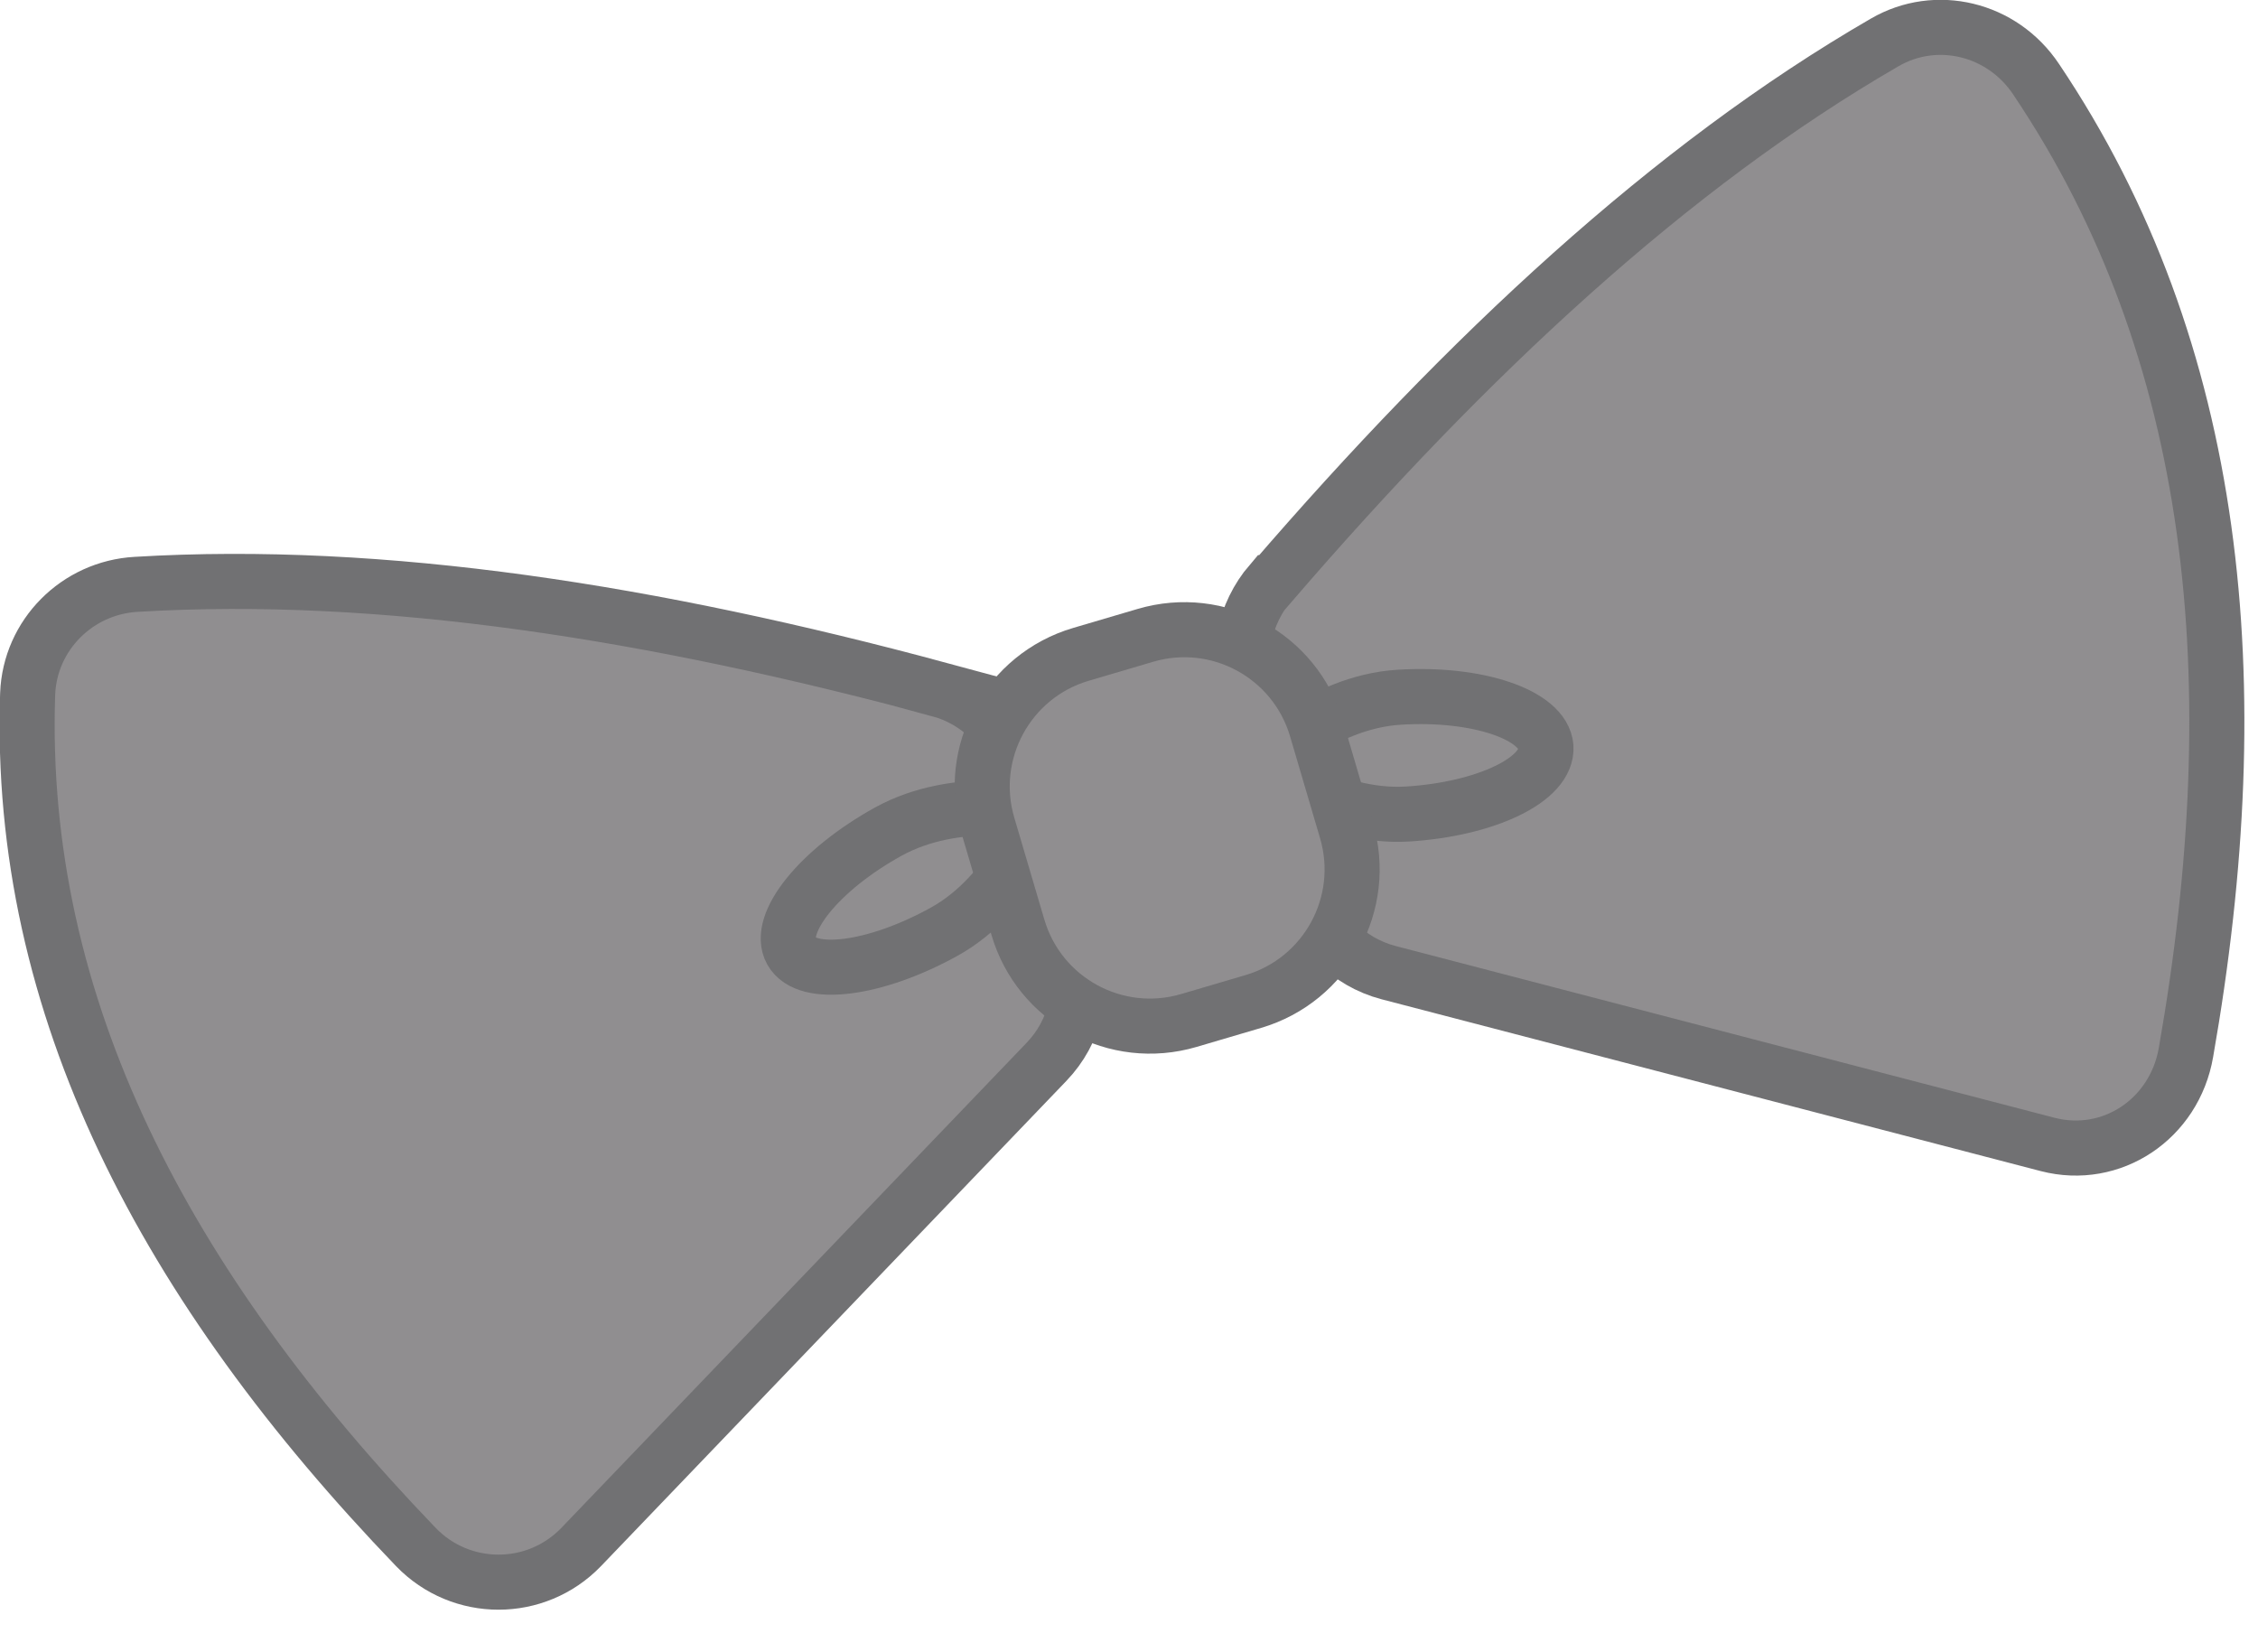 <svg width="41" height="30" viewBox="0 0 41 30" fill="none" xmlns="http://www.w3.org/2000/svg">
<g clip-path="url(#clip0_1633_34)">
<path d="M23.092 10.58C26.652 6.45 30.332 3.02 34.222 0.77C35.152 0.23 36.352 0.51 36.972 1.44C40.292 6.38 40.872 12.4 39.692 19.11C39.482 20.32 38.342 21.08 37.182 20.78L25.212 17.66C24.482 17.47 23.892 16.88 23.662 16.13L22.642 12.67C22.422 11.93 22.592 11.14 23.072 10.58H23.092Z" fill="#908E90" stroke="#717173" stroke-miterlimit="10"/>
<path d="M17.062 12.52C11.872 11.12 6.952 10.34 2.472 10.61C1.402 10.67 0.542 11.53 0.502 12.6C0.312 18.28 3.012 23.37 7.552 28.09C8.372 28.94 9.732 28.94 10.552 28.09L19.002 19.28C19.522 18.74 19.712 17.96 19.492 17.24L18.522 13.95C18.312 13.25 17.752 12.71 17.052 12.52H17.062Z" fill="#908E90" stroke="#717173" stroke-miterlimit="10"/>
<path d="M14.369 17.27C14.649 17.77 15.889 17.61 17.139 16.92C18.389 16.23 18.899 14.75 18.899 14.75C18.899 14.75 17.379 14.41 16.129 15.1C14.879 15.79 14.089 16.77 14.369 17.27Z" fill="#908E90" stroke="#717173" stroke-miterlimit="10"/>
<path d="M28.071 13.56C28.111 14.15 26.991 14.69 25.561 14.78C24.131 14.87 22.891 13.88 22.891 13.88C22.891 13.88 23.971 12.75 25.401 12.66C26.831 12.57 28.021 12.98 28.071 13.56Z" fill="#908E90" stroke="#717173" stroke-miterlimit="10"/>
<path d="M20.799 11.536L19.628 11.881C18.304 12.271 17.547 13.662 17.937 14.986L18.483 16.837C18.873 18.162 20.263 18.919 21.587 18.529L22.758 18.184C24.082 17.793 24.839 16.403 24.449 15.079L23.904 13.228C23.513 11.903 22.123 11.146 20.799 11.536Z" fill="#908E90" stroke="#717173" stroke-miterlimit="10"/>
</g>
<defs>
<clipPath id="clip0_1633_34">
<rect width="40.76" height="29.23" fill="white"/>
</clipPath>
</defs>
</svg>
